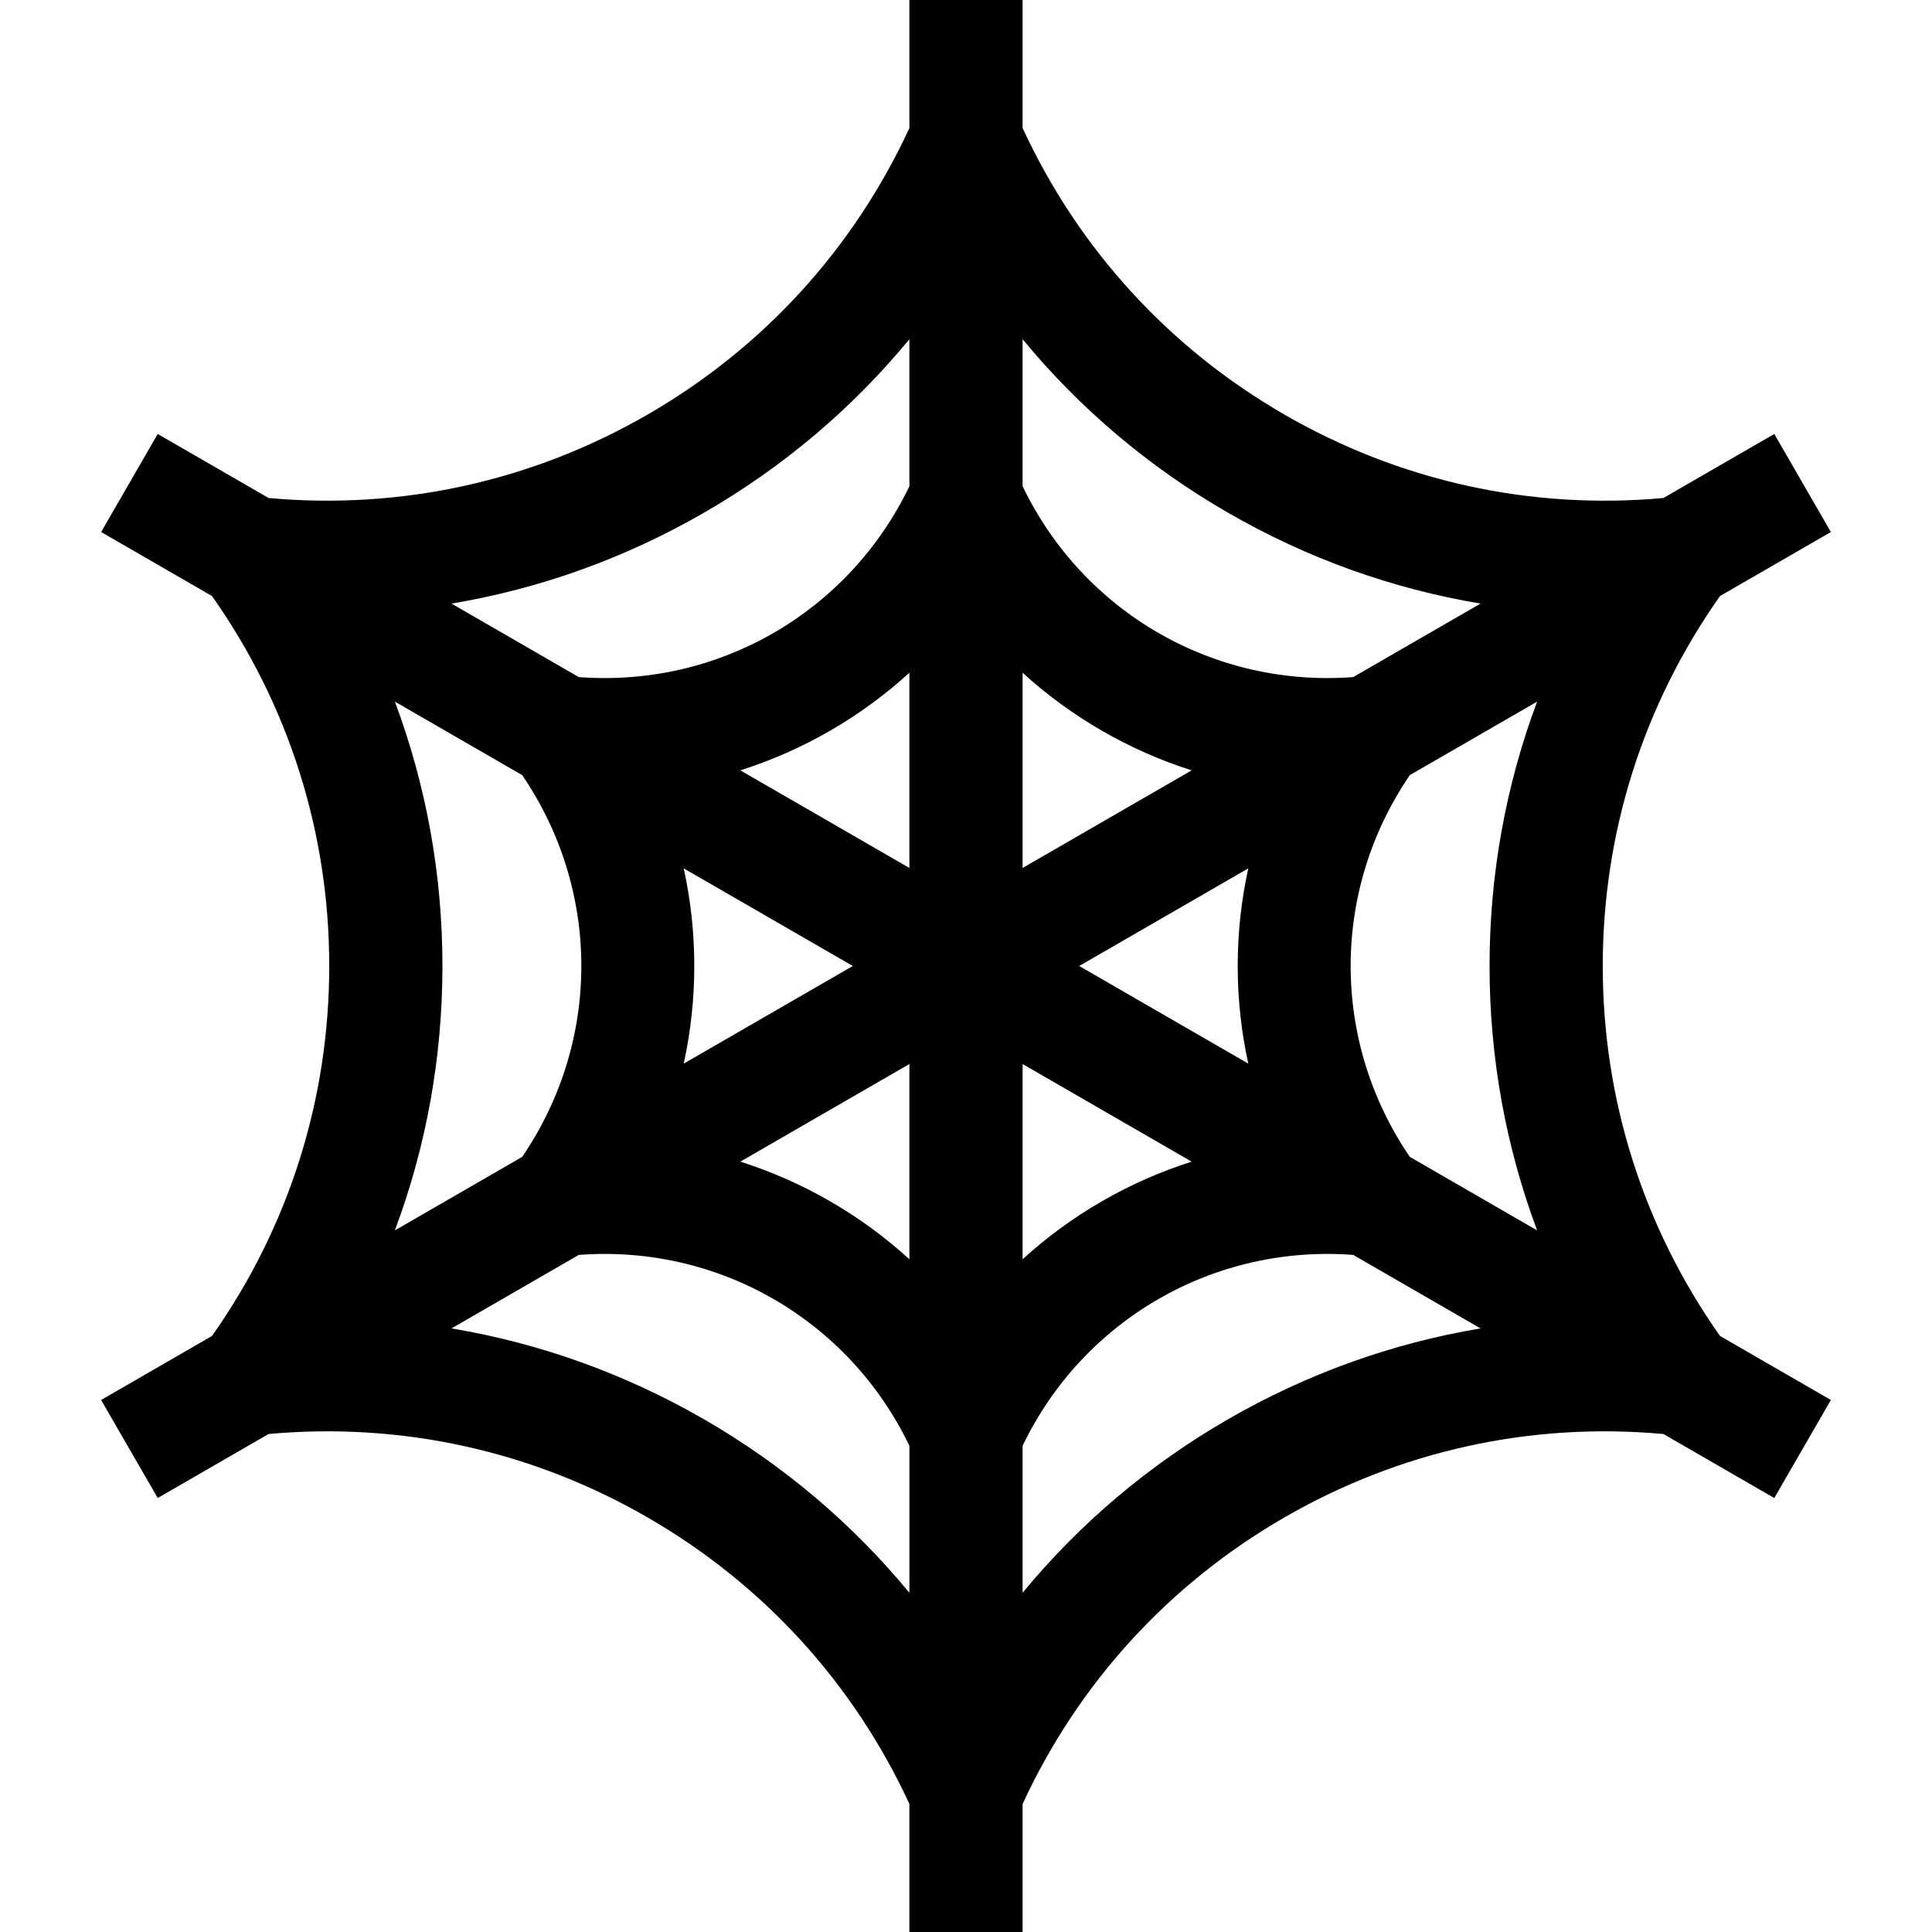 <svg id="Capa_1" enable-background="new 0 0 512 512" height="512" viewBox="0 0 512 512" width="512" xmlns="http://www.w3.org/2000/svg"><path d="m455.819 354.045c-20.337-28.839-31.072-62.669-31.072-98.045s10.735-69.206 31.072-98.045l29.384-16.965-15-25.98-29.385 16.965c-35.139 3.195-69.807-4.425-100.444-22.114-30.636-17.688-54.566-43.899-69.374-75.93v-33.931h-30v33.931c-14.808 32.031-38.738 58.242-69.374 75.93s-65.31 25.303-100.445 22.114l-29.383-16.965-15 25.98 29.384 16.965c20.336 28.839 31.071 62.669 31.071 98.045s-10.735 69.206-31.072 98.045l-29.383 16.965 15 25.98 29.384-16.965c35.142-3.193 69.808 4.426 100.444 22.114 30.636 17.687 54.566 43.898 69.374 75.93v33.931h30v-33.931c14.808-32.031 38.738-58.242 69.374-75.93 30.635-17.688 65.307-25.307 100.444-22.114l29.384 16.965 15-25.98zm-184.819-175.764c6.364 5.81 13.386 10.963 21.003 15.361s15.59 7.902 23.804 10.509l-44.807 25.868zm-30 51.738-44.807-25.869c8.214-2.606 16.188-6.111 23.804-10.508 7.617-4.398 14.639-9.55 21.003-15.361zm-15 25.981-44.807 25.87c1.85-8.417 2.801-17.074 2.801-25.87 0-8.795-.951-17.452-2.801-25.87zm15 25.981v51.739c-6.364-5.81-13.386-10.963-21.003-15.361s-15.59-7.902-23.804-10.509zm30 0 44.807 25.869c-8.215 2.606-16.188 6.111-23.804 10.508-7.617 4.398-14.639 9.55-21.003 15.361zm15-25.981 44.807-25.87c-1.85 8.417-2.801 17.074-2.801 25.87 0 8.795.951 17.452 2.801 25.87zm121.353 70.063-33.737-19.478c-20.905-30.623-20.905-70.547 0-101.17l33.737-19.478c-8.306 22.205-12.605 45.823-12.605 70.063s4.299 47.858 12.605 70.063zm-81.979-190.221c20.994 12.121 43.595 20.206 66.977 24.115l-33.737 19.478c-36.979 2.79-71.547-17.169-87.615-50.583v-38.958c15.078 18.295 33.383 33.828 54.375 45.948zm-138.748 0c20.992-12.12 39.297-27.652 54.374-45.948v38.958c-16.068 33.414-50.636 53.377-87.614 50.583l-33.738-19.479c23.383-3.909 45.986-11.995 66.978-24.114zm-81.979 50.095 33.737 19.478c20.905 30.623 20.905 70.547 0 101.17l-33.737 19.478c8.306-22.205 12.605-45.823 12.605-70.063s-4.299-47.858-12.605-70.063zm81.979 190.221c-20.994-12.121-43.594-20.206-66.977-24.115l33.738-19.478c36.975-2.795 71.545 17.169 87.613 50.584v38.958c-15.078-18.296-33.382-33.829-54.374-45.949zm138.748 0c-20.992 12.12-39.297 27.652-54.374 45.948v-38.958c16.068-33.414 50.642-53.372 87.615-50.583l33.738 19.478c-23.384 3.91-45.987 11.996-66.979 24.115z"/></svg>